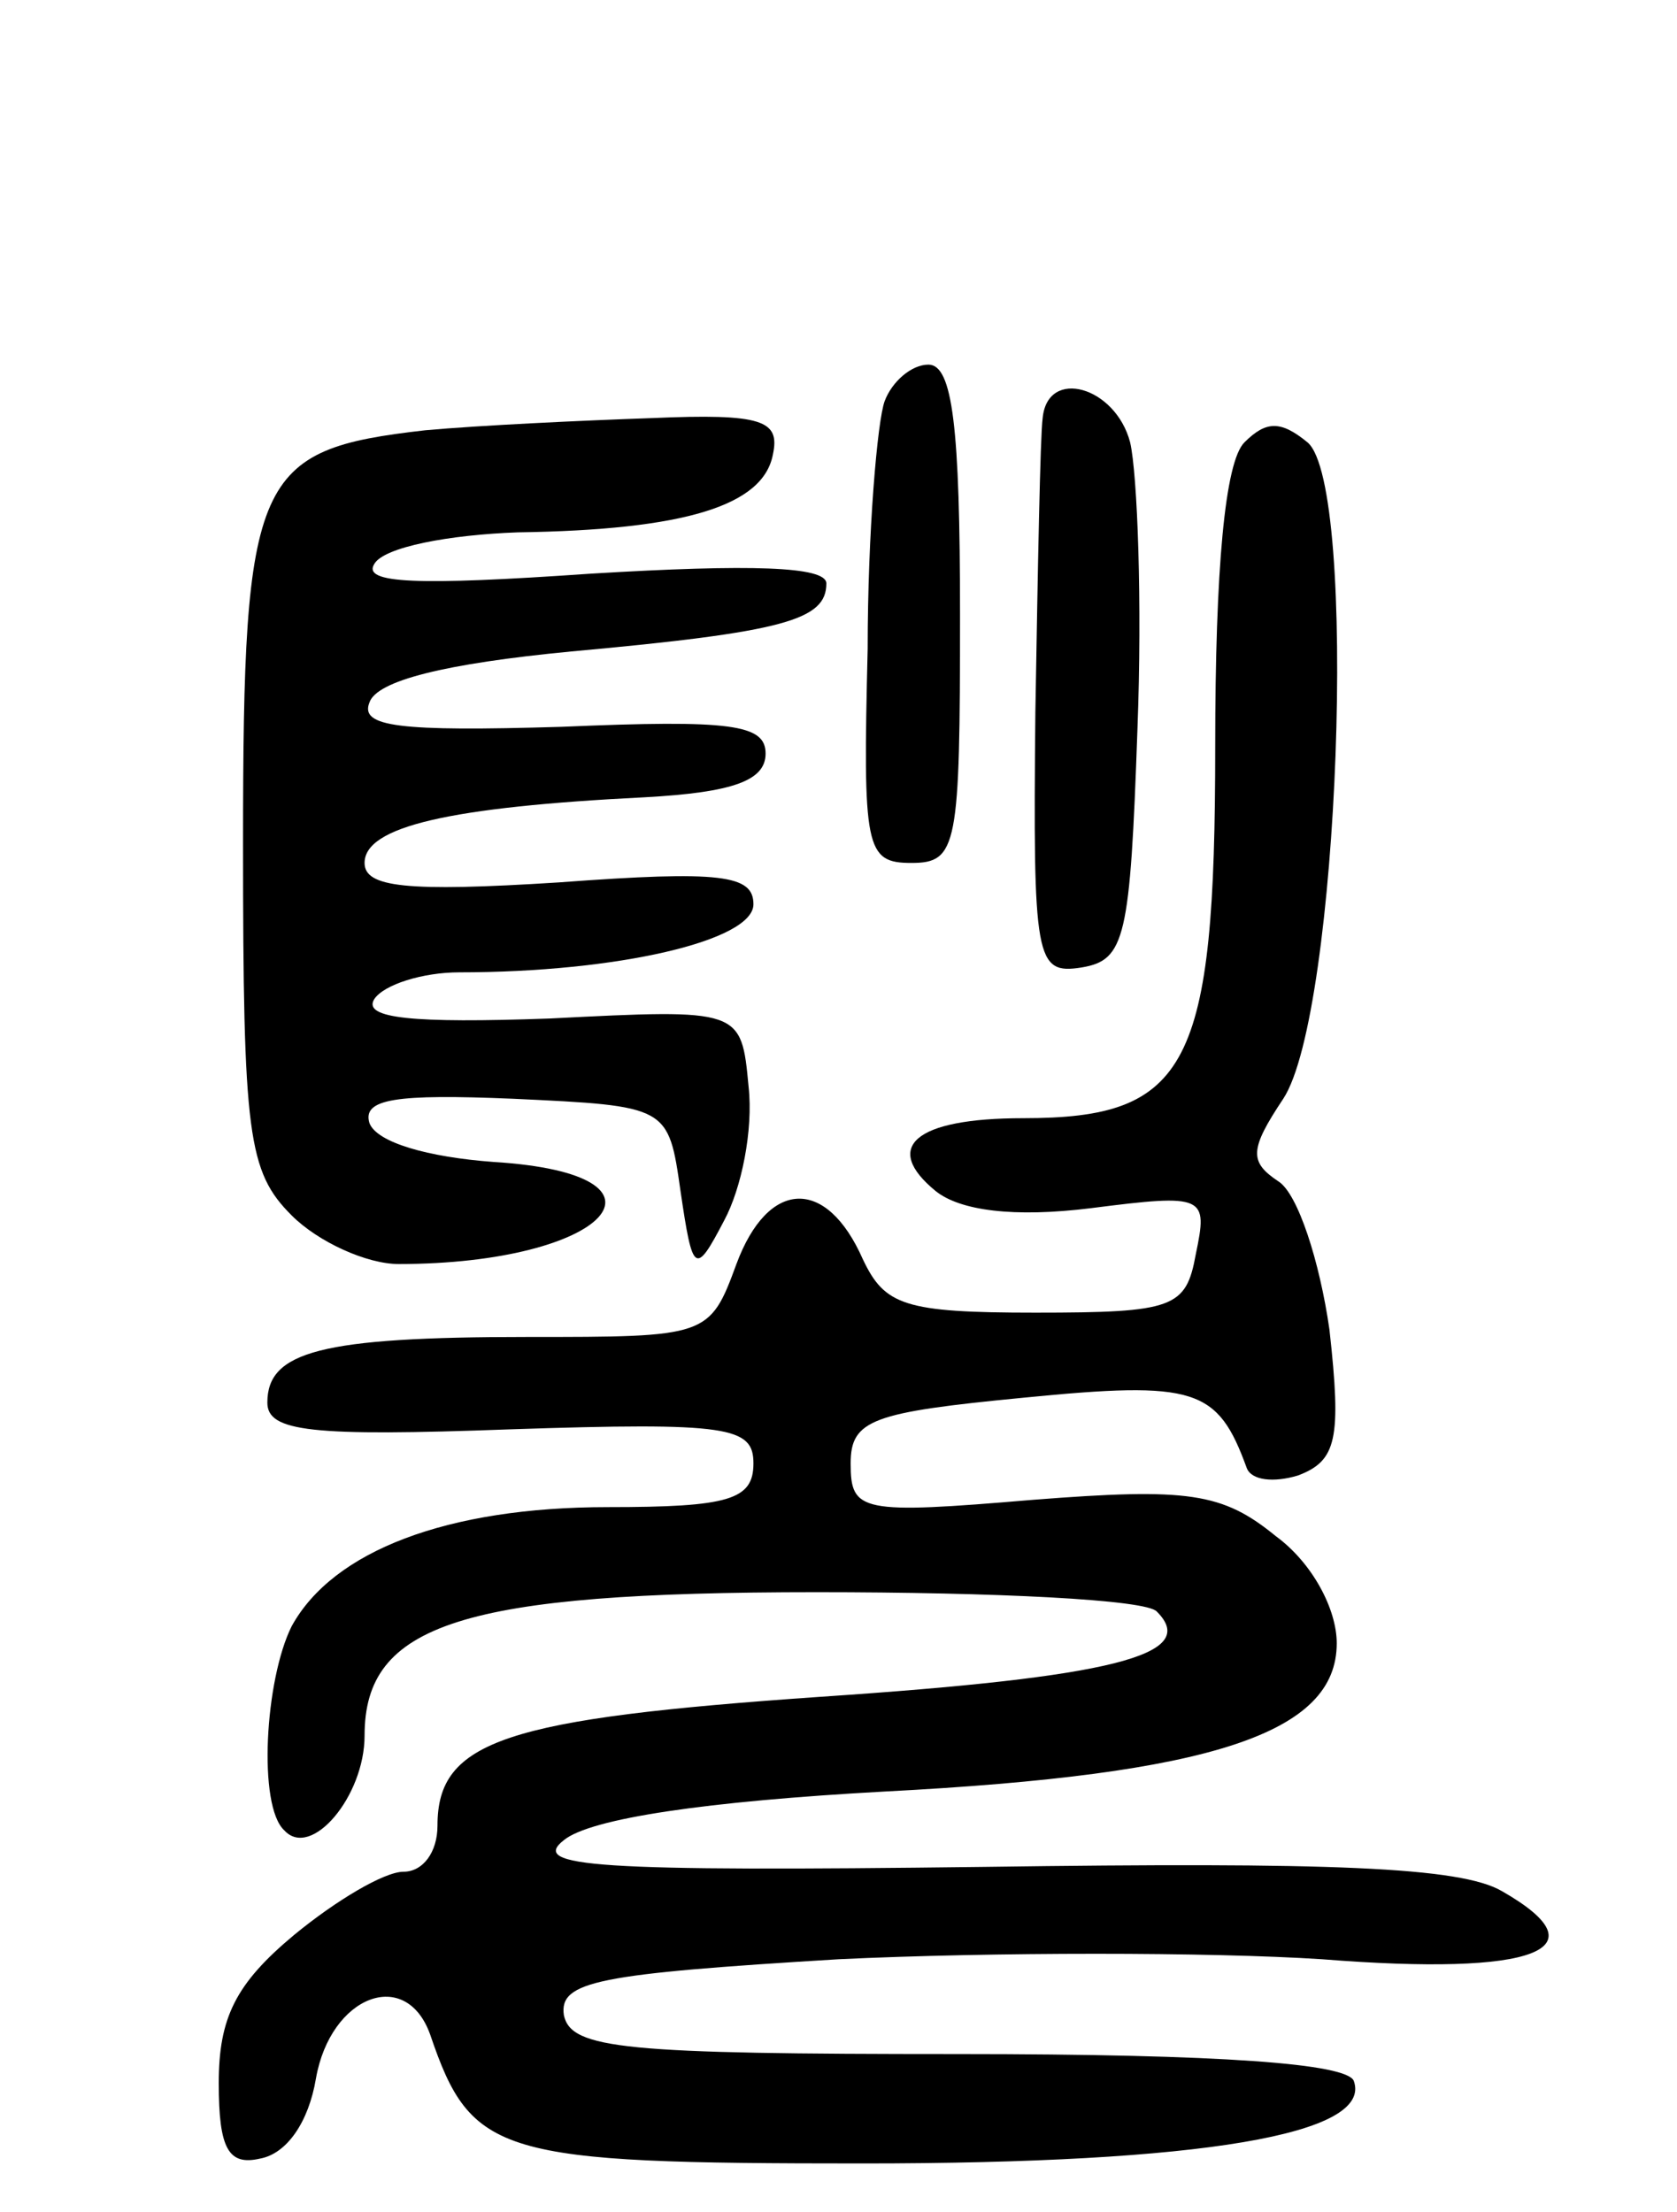 <svg version="1.0" xmlns="http://www.w3.org/2000/svg"
 width="69pt" height="91pt" viewBox="0 0 69 91"
 preserveAspectRatio="xMidYMid meet">
<g transform="translate(0,91) scale(0.1,-0.1)"
fill="#000000" stroke="none">
<path d="M364 745 c-3 -8 -7 -54 -7 -102 -2 -82 -1 -88 18 -88 19 0 20 7 20
102 0 77 -3 103 -13 103 -7 0 -15 -7 -18 -15z"/>
<path d="M429 738 c-1 -7 -2 -62 -3 -121 -1 -102 0 -108 19 -105 18 3 20 12
23 98 2 52 0 105 -3 118 -6 23 -34 31 -36 10z"/>
<path d="M175 733 c-70 -8 -75 -18 -75 -170 0 -120 2 -135 20 -153 11 -11 31
-20 44 -20 86 0 120 37 39 42 -27 2 -48 8 -51 16 -3 10 11 12 59 10 64 -3 64
-3 69 -38 5 -34 6 -35 18 -12 7 13 12 37 10 55 -3 32 -3 32 -82 28 -56 -2 -77
0 -72 8 4 6 20 11 35 11 65 0 121 13 121 28 0 12 -13 14 -80 9 -63 -4 -80 -2
-80 8 0 15 35 23 115 27 37 2 50 7 50 18 0 12 -14 14 -84 11 -67 -2 -83 0 -79
10 3 9 31 16 83 21 88 8 105 13 105 28 0 7 -31 8 -97 4 -72 -5 -94 -4 -89 4 4
7 31 12 59 13 69 1 101 11 105 32 3 14 -4 17 -50 15 -29 -1 -71 -3 -93 -5z"/>
<path d="M512 728 c-8 -8 -12 -52 -12 -125 0 -132 -11 -153 -79 -153 -45 0
-58 -12 -36 -30 10 -8 32 -11 64 -7 47 6 48 5 43 -19 -4 -22 -9 -24 -66 -24
-54 0 -62 3 -71 22 -15 34 -39 33 -52 -2 -11 -30 -12 -30 -86 -30 -85 0 -107
-6 -107 -27 0 -12 18 -14 100 -11 90 3 100 1 100 -14 0 -15 -10 -18 -60 -18
-66 0 -113 -18 -130 -49 -11 -22 -14 -74 -3 -84 11 -12 33 14 33 39 0 46 40
59 186 59 73 0 136 -3 140 -8 18 -18 -19 -27 -138 -35 -130 -9 -158 -18 -158
-53 0 -11 -6 -19 -14 -19 -8 0 -28 -12 -45 -26 -24 -20 -31 -34 -31 -61 0 -27
4 -34 17 -31 11 2 20 15 23 33 6 34 37 46 47 18 17 -50 28 -53 178 -53 140 0
210 12 202 34 -3 7 -53 11 -163 11 -137 0 -159 2 -162 16 -2 14 14 17 113 23
63 3 153 3 199 0 88 -7 116 4 74 28 -17 10 -71 12 -213 10 -161 -2 -187 0
-173 11 11 9 59 16 132 20 135 7 186 24 186 61 0 14 -10 33 -25 44 -22 18 -36
20 -100 15 -71 -6 -75 -5 -75 15 0 18 9 21 71 27 71 7 80 4 92 -29 2 -5 11 -6
21 -3 16 6 18 15 13 60 -4 28 -13 56 -21 61 -12 8 -12 13 2 34 23 35 31 252
10 270 -11 9 -17 9 -26 0z"/>
</g>
</svg>
